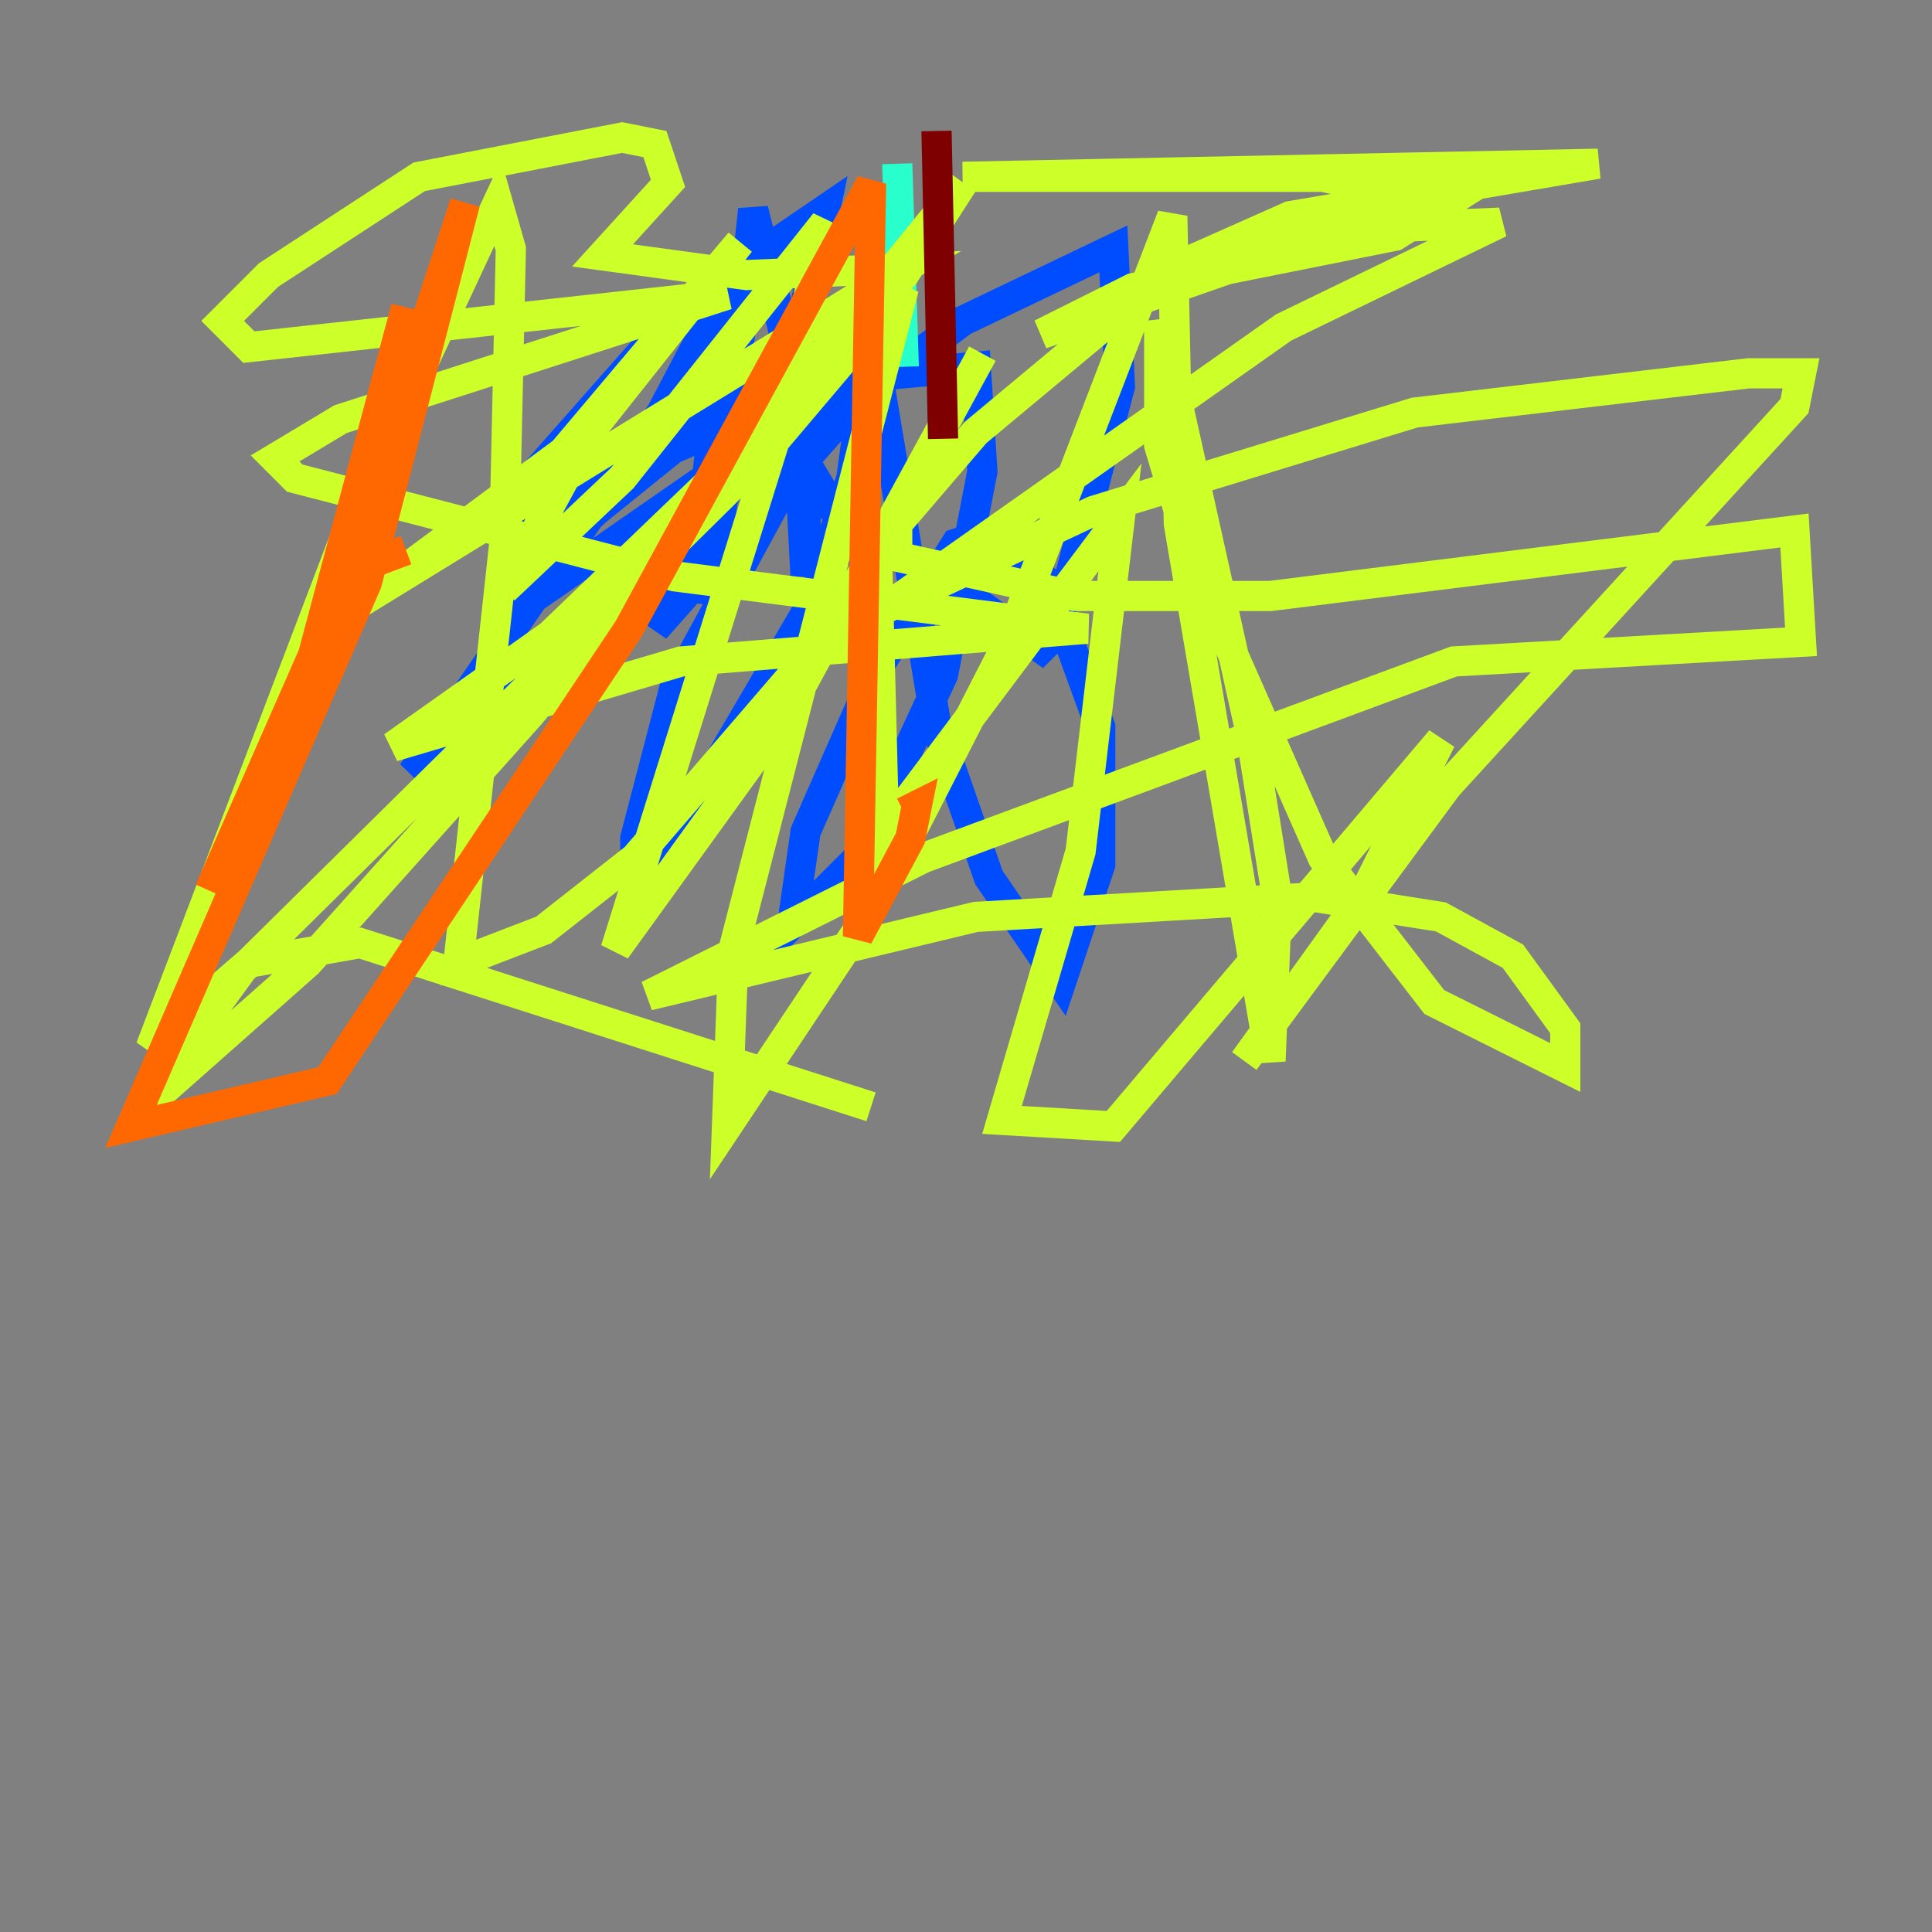 <?xml version="1.0" encoding="utf-8" ?>
<svg baseProfile="tiny" height="128" version="1.2" viewBox="0,0,128,128" width="128" xmlns="http://www.w3.org/2000/svg" xmlns:ev="http://www.w3.org/2001/xml-events" xmlns:xlink="http://www.w3.org/1999/xlink"><rect x="0" y="0" width="128" height="128" fill="#808080" stroke="none"/><defs /><polyline fill="none" points="48.597,19.959 48.597,29.939" stroke="#00007f" stroke-width="2" /><polyline fill="none" points="52.068,19.959 51.634,29.939 57.709,26.902 56.841,36.447 52.936,29.939 53.37,38.183 53.37,27.77 49.898,13.885 47.295,38.617 46.861,34.712 45.993,39.919 48.163,19.091 43.824,27.336 27.336,51.2 33.844,46.427 45.993,33.844 50.766,24.732 39.485,33.844 34.278,38.617 34.278,40.352 55.539,25.6 44.691,45.559 42.088,55.539 42.088,58.142 43.39,57.709 53.803,39.919 56.407,31.675 57.709,22.129 62.047,48.163 65.519,58.142 70.291,65.085 72.895,57.275 72.895,48.163 69.424,38.617 65.953,35.146 63.349,36.014 58.142,44.258 53.37,55.105 52.502,61.18 56.841,56.841 62.481,44.691 65.085,31.241 64.651,24.298 55.105,25.166 32.108,35.146 45.125,20.393 54.671,13.885 52.502,24.298 43.39,41.654 56.841,26.468 63.783,21.261 73.763,16.488 74.197,25.6 69.858,42.088 68.99,42.956 62.915,38.617" stroke="#004cff" stroke-width="2" /><polyline fill="none" points="59.444,10.848 59.878,24.298" stroke="#29ffcd" stroke-width="2" /><polyline fill="none" points="65.085,23.43 52.068,47.295 40.786,62.915 51.634,28.203 54.671,14.752 41.22,31.675 33.41,39.051 39.051,28.637 49.031,16.054 37.315,29.939 23.864,39.919 59.878,17.79 49.464,18.224 39.919,16.922 44.258,12.149 43.39,9.546 41.22,9.112 27.77,11.715 17.79,18.224 14.752,21.261 16.488,22.997 48.163,19.525 22.563,27.77 18.224,30.373 19.525,31.675 44.691,38.183 72.027,41.654 45.125,43.824 26.034,49.464 36.447,42.088 47.295,31.675 59.878,18.224 63.783,12.149 35.146,47.295 20.393,63.783 9.112,73.763 16.054,64.217 50.332,30.373 59.878,19.091 48.597,62.915 48.163,74.63 57.709,60.312 66.82,42.522 77.668,14.319 78.102,34.712 84.176,70.291 84.61,59.444 82.875,48.597 76.8,21.261 76.8,29.505 79.403,38.183 87.647,56.841 95.024,66.386 103.702,70.725 103.702,68.122 100.231,63.349 95.458,60.746 87.214,59.444 64.651,60.746 42.956,65.953 61.18,56.841 96.325,43.824 119.322,42.522 118.888,35.146 84.176,39.485 71.159,39.485 59.444,36.881 59.444,34.712 64.651,28.637 77.668,17.79 85.478,14.319 105.871,10.848 63.783,11.715 87.647,11.715 95.891,13.451 92.42,15.62 75.064,19.091 68.99,22.129 88.949,15.186 99.363,14.752 85.044,21.695 58.576,40.352 72.461,33.844 93.722,27.336 115.851,24.732 119.322,24.732 118.888,26.902 95.891,52.068 82.441,70.291 90.251,59.444 95.458,49.031 73.763,74.63 66.386,74.197 71.593,56.407 74.197,34.278 58.576,55.105 58.142,38.183 42.088,56.841 36.014,61.614 30.373,63.783 33.41,36.014 33.844,16.488 32.976,13.451 23.864,32.976 9.98,69.424 16.488,63.783 23.864,62.481 57.709,73.329" stroke="#cdff29" stroke-width="2" /><polyline fill="none" points="59.878,53.803 60.746,53.37 60.312,55.539 56.841,62.047 57.709,12.149 41.654,41.654 21.695,71.593 8.678,74.63 24.298,38.617 30.807,13.451 21.695,41.22 13.885,59.01 20.393,44.691 26.902,20.393 23.43,37.749 26.902,36.447" stroke="#ff6700" stroke-width="2" /><polyline fill="none" points="62.047,8.678 62.481,29.071" stroke="#7f0000" stroke-width="2" /></svg>